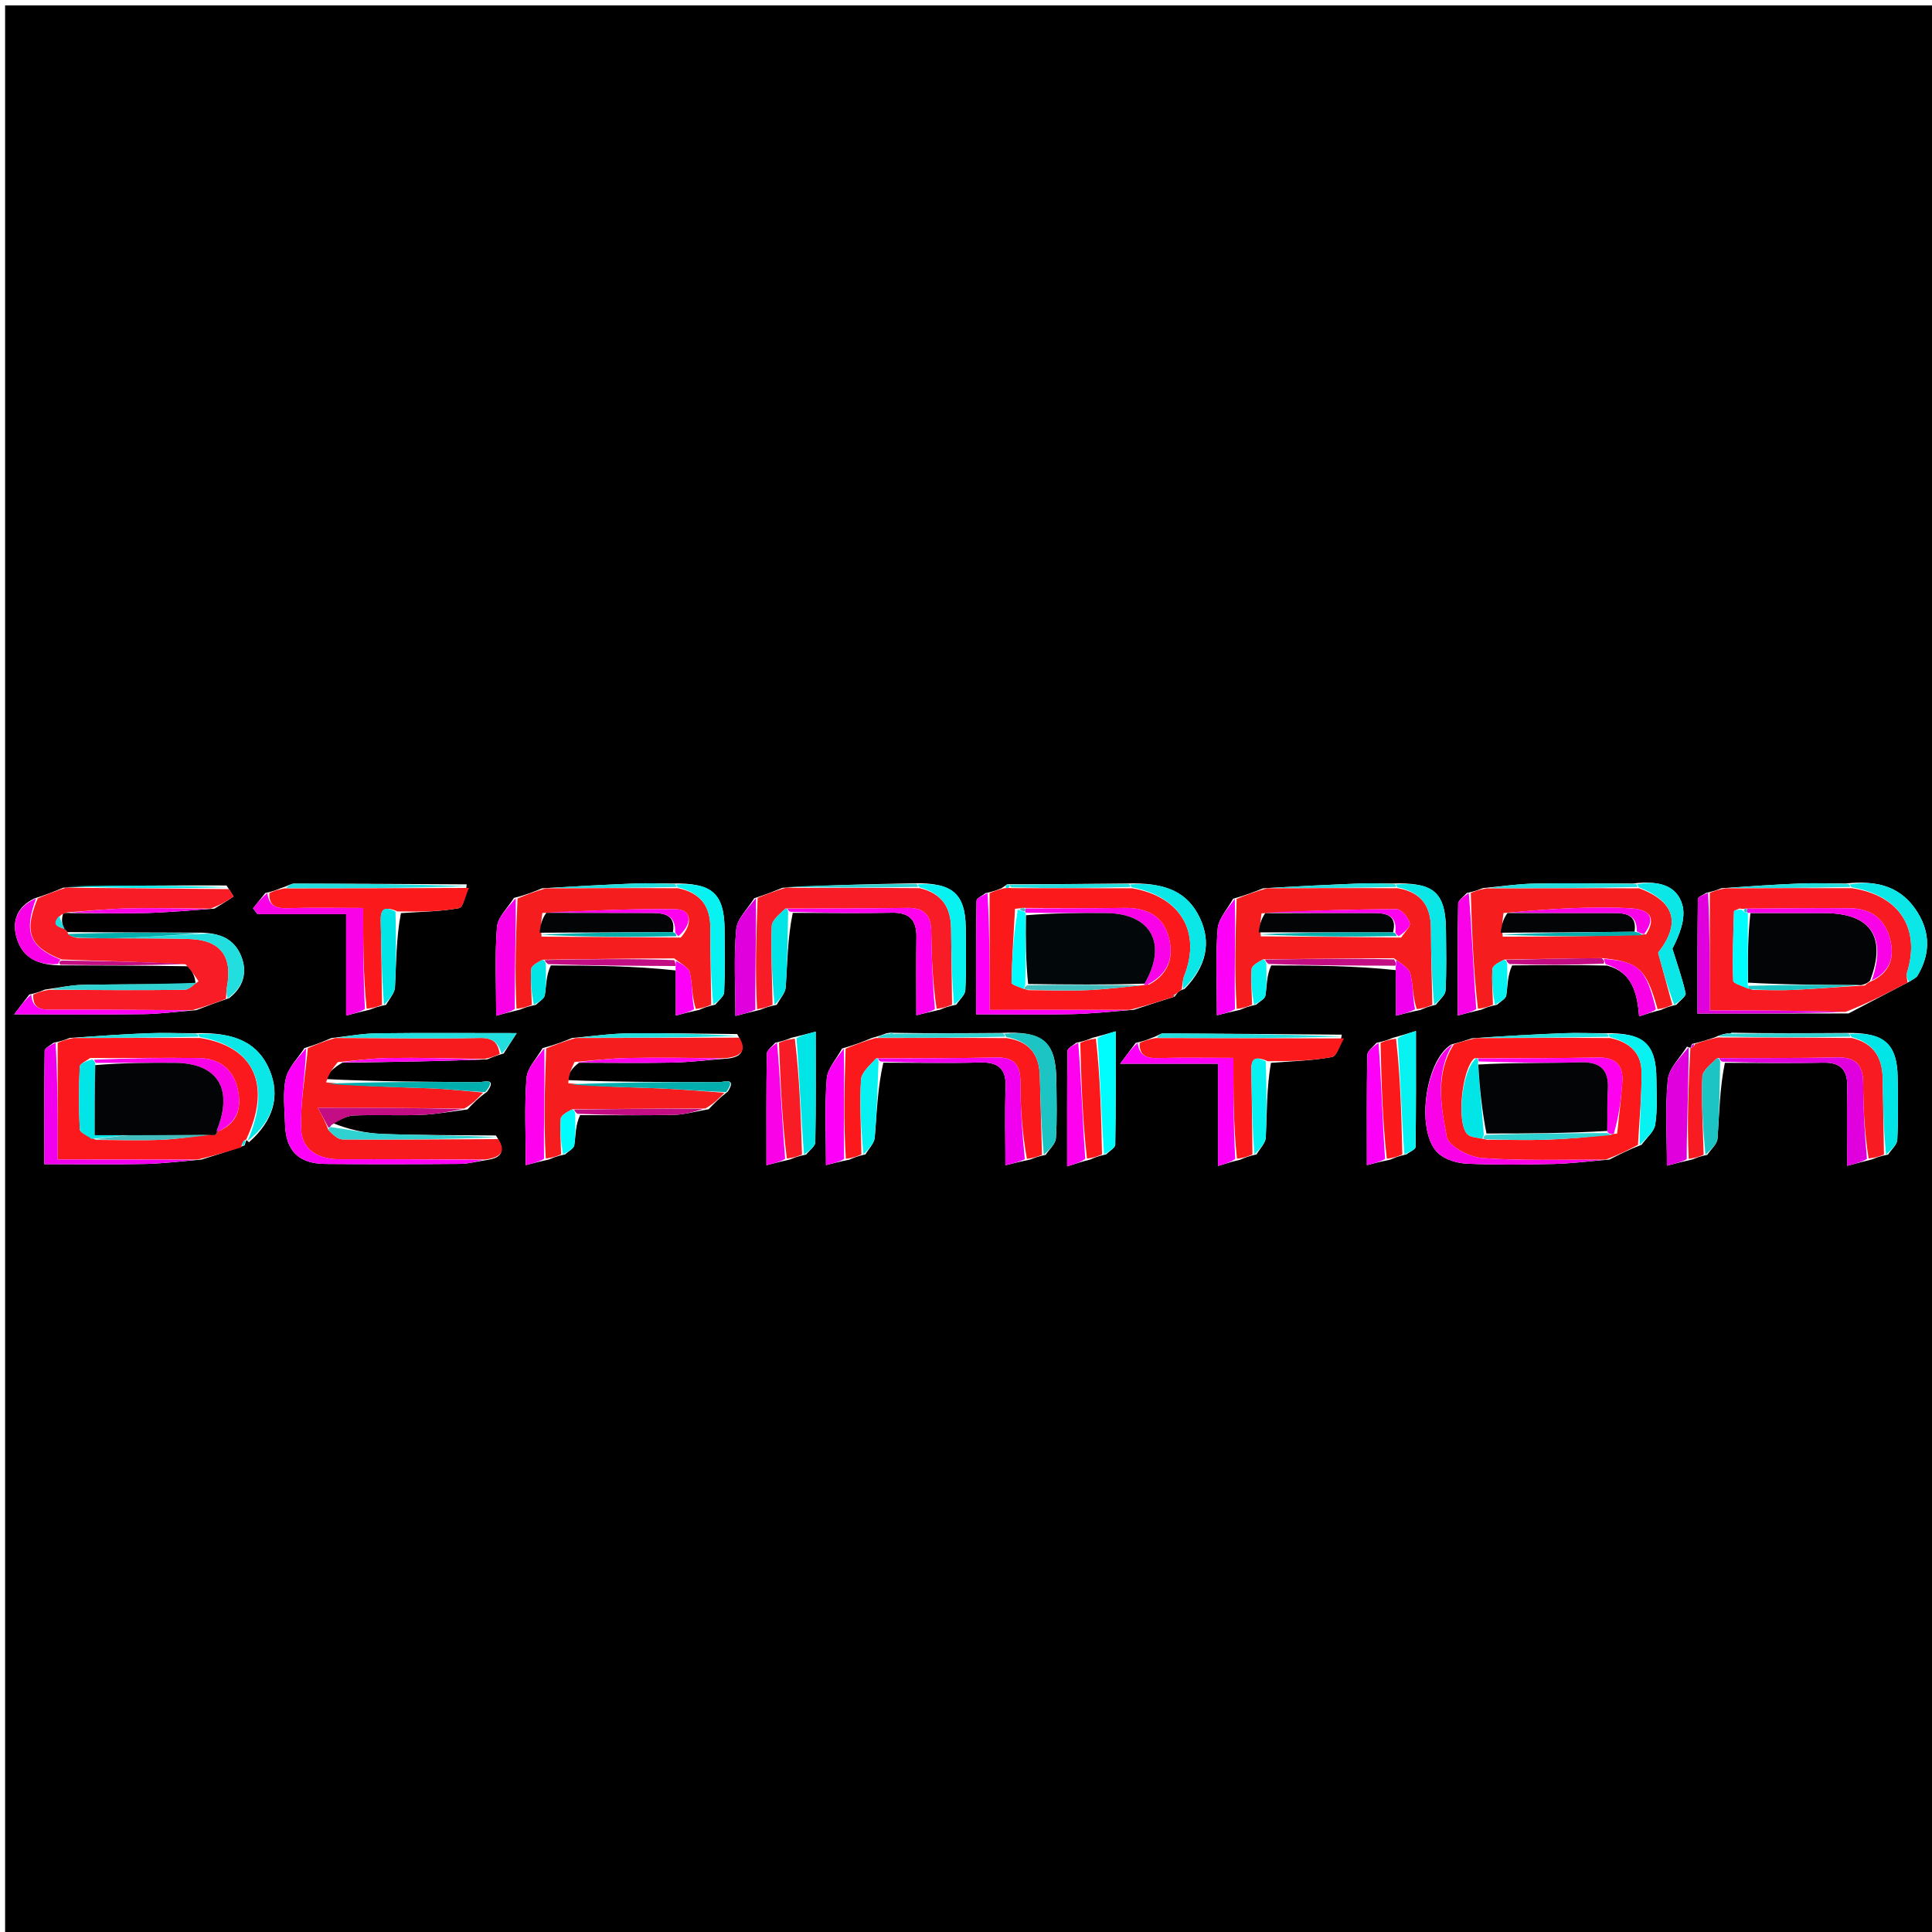<svg version="1.1" id="Layer_1" xmlns="http://www.w3.org/2000/svg" xmlns:xlink="http://www.w3.org/1999/xlink" x="0px" y="0px"
	 width="100%" viewBox="0 0 400 400" enable-background="new 0 0 400 400" xml:space="preserve">
<path fill="#000000" opacity="1" stroke="none" 
	d="
M369,401 
	C246.038,401 123.577,401 1.057,401 
	C1.057,267.747 1.057,134.493 1.057,1.12 
	C134.212,1.12 267.423,1.12 400.818,1.12 
	C400.818,134.333 400.818,267.667 400.818,401 
	C390.493,401 379.997,401 369,401 
M208.554,183.073 
	C208.267,183.212 208.101,183.44 207.354,183.893 
	C206.532,184.233 205.71,184.574 204.025,184.92 
	C203.381,185.444 202.185,185.96 202.177,186.495 
	C202.055,194.215 202.094,201.937 202.094,210.009 
	C209.03,210.009 215.454,210.108 221.873,209.972 
	C225.898,209.887 229.915,209.447 234.786,209.064 
	C237.565,208.148 240.344,207.233 243.196,206.34 
	C243.196,206.34 243.343,206.092 243.937,205.378 
	C244.183,205.189 244.428,205.001 245.272,204.736 
	C249.777,200.084 250.834,195.143 248.415,190.046 
	C245.917,184.783 241.44,182.618 233.105,182.923 
	C225.064,183.003 217.023,183.084 208.554,183.073 
M183.505,213.944 
	C182.756,214.219 182.007,214.495 180.512,214.907 
	C178.7,215.643 176.887,216.378 174.333,217.087 
	C173.226,219.172 171.334,221.195 171.164,223.353 
	C170.715,229.058 171.012,234.822 171.012,241.224 
	C172.634,240.811 173.894,240.49 175.87,240.093 
	C176.695,239.733 177.519,239.373 179.199,238.997 
	C179.862,237.839 181.001,236.723 181.105,235.517 
	C181.55,230.344 181.69,225.144 182.884,220.021 
	C189.546,220.024 196.211,220.161 202.867,219.978 
	C206.697,219.873 208.359,221.247 208.205,225.193 
	C208.004,230.325 208.156,235.471 208.156,241.262 
	C209.876,240.832 211.199,240.5 213.389,240.045 
	C214.172,239.726 214.956,239.407 216.49,239.102 
	C217.231,237.965 218.531,236.865 218.611,235.684 
	C218.879,231.709 218.746,227.704 218.707,223.712 
	C218.627,215.728 216.011,213.375 207.072,213.864 
	C199.695,213.918 192.319,213.971 184.777,213.831 
	C184.495,213.745 184.276,213.816 183.505,213.944 
M358.393,213.812 
	C358.393,213.812 358.592,213.709 358.592,213.709 
	C358.592,213.709 358.594,214.02 357.541,213.967 
	C356.851,214.097 356.16,214.226 355.024,214.779 
	C353.657,215.234 352.289,215.689 350.336,216.133 
	C350.192,216.414 350.047,216.696 349.982,216.98 
	C349.982,216.98 349.979,216.901 349.248,216.701 
	C347.87,218.968 345.55,221.137 345.304,223.521 
	C344.72,229.192 345.116,234.964 345.116,241.35 
	C346.945,240.869 348.25,240.525 350.409,240.046 
	C351.18,239.725 351.951,239.403 353.47,239.099 
	C354.21,237.98 355.506,236.903 355.594,235.736 
	C355.986,230.515 356.034,225.268 357.117,220.052 
	C363.882,220.056 370.649,220.175 377.41,220.016 
	C381.04,219.931 382.516,221.439 382.45,224.987 
	C382.352,230.218 382.425,235.452 382.425,241.38 
	C384.316,240.875 385.606,240.53 387.586,240.037 
	C388.408,239.702 389.231,239.368 390.916,239.04 
	C391.578,238.021 392.757,237.027 392.81,235.977 
	C393.027,231.678 392.948,227.361 392.89,223.052 
	C392.799,216.145 390.055,213.67 382.101,213.869 
	C374.236,213.918 366.371,213.967 358.393,213.812 
M13.29,192.554 
	C12.945,191.537 12.601,190.52 13.084,189.105 
	C13.381,189.033 13.678,188.961 14.905,189.047 
	C19.99,189.055 25.079,189.173 30.162,189.037 
	C34.666,188.917 39.163,188.515 44.386,188.124 
	C45.719,187.314 47.06,186.516 48.339,185.629 
	C48.375,185.603 47.746,184.62 46.893,183.324 
	C35.751,183.301 24.609,183.278 13.104,183.788 
	C11.341,184.519 9.578,185.25 7.114,186.019 
	C3.655,187.677 2.428,190.556 3.411,194.063 
	C4.593,198.285 7.8,199.901 12.941,199.868 
	C21.43,199.889 29.92,199.909 39.067,200.057 
	C39.746,201.096 40.425,202.135 40.488,203.763 
	C32.68,203.795 24.87,203.759 17.063,203.9 
	C14.7,203.943 12.346,204.473 9.293,204.885 
	C8.489,205.227 7.685,205.568 6.058,205.908 
	C5.245,206.975 4.432,208.042 2.933,210.009 
	C12.981,210.009 21.371,210.086 29.757,209.971 
	C33.14,209.924 36.518,209.457 40.65,209.139 
	C42.698,208.354 44.747,207.568 47.472,206.641 
	C50.428,204.333 51.276,201.266 49.916,197.92 
	C48.552,194.564 45.716,193.083 41.135,193.094 
	C32.064,193.068 22.993,193.041 13.967,192.981 
	C13.967,192.981 13.988,193.033 13.29,192.554 
M313.076,199.872 
	C319.373,199.819 325.671,199.765 332.691,199.907 
	C337.902,201.241 338.945,205.465 339.371,210.435 
	C340.908,209.922 342.053,209.54 343.889,209.097 
	C344.673,208.741 345.458,208.385 347.071,208.028 
	C347.749,207.225 349.125,206.268 348.987,205.647 
	C348.293,202.524 347.203,199.489 346.251,196.423 
	C347.702,193.577 349.1,190.162 348.314,187.359 
	C347.139,183.164 343.157,182.281 338.077,182.921 
	C331.307,182.913 324.534,182.809 317.766,182.935 
	C314.399,182.998 311.039,183.483 306.979,183.88 
	C306.155,184.214 305.331,184.548 303.676,184.888 
	C303.056,185.624 301.911,186.35 301.897,187.097 
	C301.764,194.574 301.816,202.055 301.816,210.256 
	C303.508,209.814 304.762,209.486 306.71,209.035 
	C307.508,208.692 308.305,208.35 309.95,208.017 
	C310.613,207.382 311.737,206.82 311.852,206.099 
	C312.176,204.054 312.086,201.944 313.076,199.872 
M289.038,200.858 
	C289.038,203.783 289.038,206.708 289.038,210.29 
	C290.775,209.839 292.059,209.506 294.057,209.111 
	C294.888,208.749 295.719,208.387 297.296,208.018 
	C297.99,207.036 299.227,206.084 299.283,205.067 
	C299.511,200.916 299.406,196.746 299.372,192.583 
	C299.308,184.821 296.857,182.59 288.088,182.923 
	C285.958,182.914 283.824,182.826 281.698,182.91 
	C275.217,183.166 268.74,183.488 261.512,183.92 
	C259.685,184.646 257.859,185.372 255.298,186.077 
	C254.182,188.15 252.273,190.16 252.103,192.308 
	C251.652,198.016 251.95,203.784 251.95,210.21 
	C253.563,209.806 254.812,209.493 256.774,209.068 
	C257.594,208.715 258.414,208.361 260.081,208.006 
	C260.747,207.38 261.88,206.828 261.992,206.115 
	C262.313,204.065 262.221,201.951 263.192,199.878 
	C271.759,199.899 280.326,199.921 289.038,200.858 
M139.929,200.919 
	C139.929,203.813 139.929,206.707 139.929,210.257 
	C141.595,209.824 142.833,209.502 144.785,209.073 
	C145.606,208.717 146.427,208.362 148.104,208.001 
	C148.742,207.15 149.893,206.322 149.932,205.445 
	C150.123,201.128 150.037,196.798 150.016,192.473 
	C149.979,185.074 147.435,182.701 139.091,182.924 
	C136.6,182.915 134.105,182.814 131.619,182.913 
	C125.385,183.159 119.154,183.496 112.226,183.918 
	C110.532,184.619 108.837,185.321 106.405,185.901 
	C105.18,187.901 103.071,189.828 102.899,191.915 
	C102.416,197.78 102.73,203.711 102.73,210.297 
	C104.383,209.85 105.665,209.504 107.646,209.035 
	C108.469,208.703 109.292,208.37 110.95,208.04 
	C111.594,207.384 112.678,206.798 112.797,206.058 
	C113.123,204.036 113.042,201.949 114.044,199.878 
	C122.636,199.92 131.228,199.962 139.929,200.919 
M120.097,230.873 
	C126.562,230.874 133.028,230.966 139.49,230.827 
	C141.675,230.78 143.847,230.149 146.716,229.653 
	C147.803,228.517 148.89,227.381 150.707,225.982 
	C152.615,222.953 149.71,224.064 148.85,224.059 
	C138.465,224.003 128.079,224.067 117.171,223.612 
	C117.765,222.365 118.359,221.118 119.888,220.03 
	C126.31,220.032 132.734,220.13 139.153,220 
	C142.832,219.925 146.503,219.48 150.91,219.136 
	C153.691,218.74 154.573,217.384 152.615,214.094 
	C145.184,214.027 137.752,213.856 130.323,213.939 
	C126.596,213.981 122.874,214.489 118.419,214.916 
	C116.64,215.634 114.862,216.351 112.331,217.003 
	C111.172,219.06 109.188,221.049 109.014,223.186 
	C108.548,228.932 108.855,234.741 108.855,241.229 
	C110.484,240.811 111.743,240.487 113.716,240.036 
	C114.534,239.69 115.353,239.343 117.017,238.999 
	C117.674,238.372 118.791,237.815 118.9,237.104 
	C119.213,235.057 119.118,232.948 120.097,230.873 
M68.863,232.498 
	C70.291,231.959 71.702,231.016 73.151,230.953 
	C77.792,230.753 82.453,231.005 87.097,230.832 
	C90.118,230.719 93.122,230.169 96.794,229.691 
	C97.875,228.528 98.957,227.365 100.833,226.044 
	C103.062,223 99.986,224.067 99.112,224.059 
	C88.558,223.955 78.004,223.967 67.115,223.39 
	C68.058,222.224 69.001,221.059 70.883,220.02 
	C80.714,219.878 90.546,219.735 100.896,219.329 
	C101.752,218.959 102.609,218.59 104.275,218.114 
	C105.021,216.951 105.766,215.789 106.981,213.895 
	C96.382,213.895 87.252,213.825 78.124,213.936 
	C75.202,213.971 72.287,214.487 68.593,214.926 
	C66.974,215.619 65.354,216.311 63.026,216.998 
	C61.689,219.084 59.686,221.021 59.179,223.291 
	C58.508,226.302 58.934,229.574 59.018,232.731 
	C59.164,238.261 61.812,240.935 67.376,240.984 
	C76.686,241.065 85.998,241.05 95.308,240.971 
	C97.034,240.956 98.757,240.452 101.264,240.083 
	C103.967,239.592 104.699,238.224 102.678,235.091 
	C94.861,235.004 87.039,235.057 79.23,234.767 
	C75.646,234.634 72.087,233.828 68.863,232.498 
M332.085,213.923 
	C329.293,213.914 326.498,213.807 323.71,213.915 
	C317.712,214.148 311.719,214.493 304.749,214.972 
	C303.499,215.387 302.25,215.803 300.471,216.243 
	C294.921,219.677 293.042,234.647 297.874,238.866 
	C299.338,240.145 301.729,240.842 303.735,240.931 
	C309.721,241.196 315.728,241.13 321.723,240.99 
	C325.302,240.906 328.872,240.439 333.234,240.071 
	C335.197,239.061 337.161,238.05 339.873,237.012 
	C340.859,235.621 342.464,234.328 342.699,232.821 
	C343.175,229.757 342.959,226.578 342.943,223.447 
	C342.907,216.166 340.293,213.727 332.085,213.923 
M382.094,182.924 
	C378.975,182.914 375.852,182.797 372.738,182.919 
	C367.578,183.122 362.424,183.48 356.388,183.899 
	C355.592,184.219 354.795,184.54 353.273,184.853 
	C352.666,185.271 351.534,185.681 351.528,186.107 
	C351.422,194.014 351.451,201.924 351.451,209.851 
	C362.063,209.851 372.02,209.851 382.717,209.824 
	C386.792,207.687 390.866,205.55 395.514,203.129 
	C396.019,202.757 396.702,202.492 397,201.996 
	C399.596,197.679 399.693,193.247 397.049,188.962 
	C393.816,183.722 388.909,182.157 382.094,182.924 
M189.106,182.875 
	C180.243,183.061 171.38,183.246 162.022,183.805 
	C160.301,184.502 158.581,185.2 156.151,185.977 
	C154.851,188.107 152.64,190.151 152.431,192.383 
	C151.897,198.103 152.253,203.907 152.253,210.345 
	C154.112,209.867 155.431,209.528 157.446,209.051 
	C158.281,208.711 159.116,208.371 160.806,208.039 
	C161.457,206.822 162.589,205.639 162.676,204.383 
	C163.032,199.258 163.068,194.11 164.131,188.999 
	C170.963,189.004 177.798,189.12 184.626,188.972 
	C188.295,188.892 189.787,190.475 189.735,194.025 
	C189.66,199.172 189.716,204.322 189.716,210.206 
	C191.411,209.79 192.671,209.481 194.639,209.036 
	C195.462,208.691 196.286,208.347 197.973,208.016 
	C198.633,207.007 199.81,206.024 199.862,204.984 
	C200.077,200.676 199.989,196.35 199.944,192.031 
	C199.872,185.107 197.147,182.671 189.106,182.875 
M51.013,236.003 
	C51.013,236.003 50.93,236.001 51.549,236.492 
	C56.632,232.009 58.075,226.909 55.79,221.496 
	C53.471,216.001 48.681,213.598 40.108,213.923 
	C36.967,213.914 33.822,213.796 30.686,213.919 
	C25.497,214.124 20.314,214.483 14.429,214.896 
	C13.6,215.228 12.771,215.56 11.082,215.896 
	C10.444,216.439 9.257,216.973 9.249,217.526 
	C9.127,225.236 9.166,232.948 9.166,241.031 
	C16.443,241.031 23.188,241.126 29.929,240.993 
	C33.611,240.92 37.285,240.459 41.734,240.075 
	C44.471,239.23 47.208,238.385 50.632,237.149 
	C50.761,236.739 50.89,236.33 51.013,236.003 
M225.774,240.055 
	C226.57,239.703 227.365,239.352 229.024,238.999 
	C229.677,238.327 230.887,237.664 230.899,236.98 
	C231.034,229.383 230.984,221.783 230.984,213.533 
	C229.186,214.056 228.01,214.397 226.136,214.885 
	C225.311,215.223 224.486,215.561 222.814,215.902 
	C222.189,216.451 221.029,216.993 221.021,217.552 
	C220.901,225.31 220.94,233.07 220.94,241.494 
	C222.78,240.897 223.925,240.525 225.774,240.055 
M166.906,239.04 
	C167.565,238.192 168.777,237.355 168.794,236.493 
	C168.946,229.119 168.881,221.74 168.881,213.594 
	C167.066,214.069 165.791,214.403 163.815,214.874 
	C162.97,215.211 162.125,215.548 160.478,215.895 
	C159.88,216.654 158.776,217.404 158.763,218.173 
	C158.632,225.62 158.684,233.07 158.684,241.25 
	C160.415,240.809 161.675,240.488 163.621,240.035 
	C164.429,239.701 165.237,239.367 166.906,239.04 
M284.965,215.917 
	C284.31,216.748 283.105,217.567 283.087,218.411 
	C282.938,225.791 283.001,233.176 283.001,241.226 
	C284.633,240.81 285.892,240.489 287.866,240.084 
	C288.69,239.727 289.514,239.369 291.195,238.997 
	C291.85,238.486 293.067,237.984 293.075,237.463 
	C293.197,229.693 293.159,221.921 293.159,213.459 
	C291.311,214.028 290.155,214.383 288.293,214.898 
	C287.473,215.236 286.653,215.574 284.965,215.917 
M260.166,238.998 
	C260.829,237.833 262.006,236.692 262.065,235.497 
	C262.315,230.373 262.236,225.233 263.132,220.057 
	C267.352,219.713 271.617,219.616 275.76,218.853 
	C276.8,218.662 277.448,216.336 277.806,214.214 
	C265.467,214.116 253.128,214.007 240.789,213.957 
	C240.235,213.955 239.679,214.492 238.423,214.896 
	C237.6,215.235 236.776,215.574 235.138,215.918 
	C234.334,216.995 233.53,218.072 231.916,220.235 
	C239.765,220.235 245.802,220.235 252.173,220.235 
	C252.173,227.423 252.173,234.124 252.173,241.408 
	C253.82,240.892 254.97,240.532 256.836,240.085 
	C257.66,239.727 258.484,239.369 260.166,238.998 
M83.007,189.051 
	C87.023,188.772 91.087,188.75 95.022,188.024 
	C95.939,187.855 96.415,185.297 96.623,183.099 
	C84.726,183.033 72.829,182.952 60.932,182.94 
	C60.22,182.939 59.507,183.487 58.116,183.883 
	C57.337,184.216 56.558,184.55 54.932,184.887 
	C54.084,185.946 53.237,187.005 52.389,188.064 
	C52.698,188.466 53.006,188.868 53.314,189.27 
	C59.326,189.27 65.339,189.27 71.662,189.27 
	C71.662,196.389 71.662,202.969 71.662,210.268 
	C73.38,209.817 74.65,209.483 76.619,209.027 
	C77.442,208.699 78.266,208.371 79.941,208.04 
	C80.58,206.835 81.705,205.657 81.773,204.421 
	C82.055,199.318 82.017,194.197 83.007,189.051 
z"/>
<path fill="#F71C25" opacity="1" stroke="none" 
	d="
M41.104,203.174 
	C40.425,202.135 39.746,201.096 38.418,199.651 
	C29.546,199.11 21.324,198.975 12.803,198.66 
	C6.049,196.032 4.904,192.979 7.815,185.982 
	C9.578,185.25 11.341,184.519 13.648,183.792 
	C25.271,183.892 36.35,183.988 47.428,184.083 
	C47.746,184.62 48.375,185.603 48.339,185.629 
	C47.06,186.516 45.719,187.314 43.582,188.125 
	C37.35,188.095 31.918,187.948 26.492,188.072 
	C22.316,188.168 18.147,188.604 13.975,188.889 
	C13.678,188.961 13.381,189.033 12.643,189.422 
	C9.875,192.42 13.777,191.727 13.988,193.033 
	C13.988,193.033 13.967,192.981 14.067,193.355 
	C14.639,193.839 15.112,193.948 15.92,194.18 
	C23.833,194.318 31.414,194.195 38.986,194.39 
	C45.64,194.562 48.208,197.955 46.984,204.361 
	C46.833,205.151 46.854,205.975 46.795,206.783 
	C44.747,207.568 42.698,208.354 39.812,209.145 
	C29.685,209.105 20.396,209.014 11.106,209.047 
	C8.773,209.055 6.722,209.079 6.881,205.91 
	C7.685,205.568 8.489,205.227 10.103,204.927 
	C20.008,204.98 29.105,205.047 38.199,204.922 
	C39.176,204.909 40.136,203.783 41.104,203.174 
z"/>
<path fill="#F71B1D" opacity="1" stroke="none" 
	d="
M103.15,235.842 
	C104.699,238.224 103.967,239.592 100.443,240.071 
	C89.834,240.038 80.046,239.985 70.258,240.011 
	C66.038,240.022 62.561,238.121 62.374,234.052 
	C62.115,228.402 63.216,222.69 63.735,217.004 
	C65.354,216.311 66.974,215.619 69.421,214.911 
	C79.965,214.927 89.684,215.091 99.397,214.901 
	C102.111,214.848 103.102,215.895 103.465,218.22 
	C102.609,218.59 101.752,218.959 100.25,219.248 
	C93.211,219.115 86.817,218.954 80.427,219.052 
	C76.929,219.106 73.438,219.598 69.944,219.893 
	C69.001,221.059 68.058,222.224 67.521,224.089 
	C75.039,224.961 82.153,225.066 89.261,225.334 
	C92.859,225.47 96.446,225.904 100.039,226.202 
	C98.957,227.365 97.875,228.528 96.11,229.528 
	C85.806,229.366 76.187,229.366 65.808,229.366 
	C66.722,231.072 67.374,232.288 68,233.971 
	C68.977,234.951 69.976,235.907 70.981,235.912 
	C81.704,235.975 92.427,235.888 103.15,235.842 
z"/>
<path fill="#F61D1E" opacity="1" stroke="none" 
	d="
M309.103,208.007 
	C308.305,208.35 307.508,208.692 305.99,208.852 
	C305.016,200.739 304.762,192.81 304.508,184.881 
	C305.331,184.548 306.155,184.214 307.815,183.921 
	C318.774,183.918 328.898,183.874 339.382,183.915 
	C346.968,186.743 347.947,191.281 343.302,197.251 
	C344.38,201.203 345.311,204.616 346.242,208.029 
	C345.458,208.385 344.673,208.741 343.189,208.948 
	C340.824,200.573 339.319,199.092 331.602,198.379 
	C324.722,198.401 318.288,198.571 311.414,198.68 
	C310.285,199.275 309.058,199.889 309.005,200.592 
	C308.818,203.047 309.038,205.533 309.103,208.007 
M340.815,193.447 
	C343.229,189.595 340.967,188.268 337.622,188.06 
	C333.642,187.813 329.63,187.882 325.639,188.024 
	C321.089,188.186 316.548,188.579 311.287,189.035 
	C311.091,190.393 310.896,191.751 311.133,193.924 
	C320.855,193.903 330.578,193.883 340.815,193.447 
z"/>
<path fill="#F61D1E" opacity="1" stroke="none" 
	d="
M110.114,208.037 
	C109.292,208.37 108.469,208.703 106.933,208.842 
	C106.527,201.106 106.835,193.564 107.143,186.023 
	C108.837,185.321 110.532,184.619 113.049,183.913 
	C122.589,183.877 131.305,183.846 140.387,183.897 
	C145.174,184.9 147.071,187.726 147.069,192.128 
	C147.066,197.421 147.182,202.713 147.247,208.006 
	C146.427,208.362 145.606,208.717 144.06,208.891 
	C143.205,206.255 143.361,203.736 142.82,201.376 
	C142.571,200.29 140.958,199.517 139.595,198.431 
	C130.417,198.428 121.607,198.597 112.36,198.699 
	C111.247,199.294 110.04,199.918 109.99,200.623 
	C109.815,203.079 110.041,205.564 110.114,208.037 
M140.94,194.115 
	C143.497,191.215 143.148,188.307 139.958,188.252 
	C130.972,188.096 121.975,188.563 112.291,189.019 
	C112.094,190.383 111.897,191.746 112.133,193.924 
	C121.49,193.987 130.846,194.05 140.94,194.115 
z"/>
<path fill="#F61D1E" opacity="1" stroke="none" 
	d="
M256.033,186.098 
	C257.859,185.372 259.685,184.646 262.335,183.908 
	C271.779,183.87 280.401,183.843 289.391,183.897 
	C294.479,184.772 296.251,187.793 296.263,192.32 
	C296.276,197.556 296.447,202.79 296.55,208.025 
	C295.719,208.387 294.888,208.749 293.326,208.919 
	C292.433,206.33 292.576,203.854 291.983,201.567 
	C291.676,200.381 290.068,199.532 288.596,198.393 
	C279.409,198.396 270.674,198.537 261.498,198.628 
	C260.388,199.26 259.201,199.902 259.145,200.631 
	C258.957,203.073 259.173,205.546 259.234,208.008 
	C258.414,208.361 257.594,208.715 256.045,208.879 
	C255.554,201.159 255.793,193.629 256.033,186.098 
M290.081,194.121 
	C290.733,193.105 292.082,191.905 291.873,191.117 
	C291.566,189.962 290.146,188.248 289.2,188.248 
	C280.053,188.244 270.906,188.548 261.202,189.099 
	C260.997,190.411 260.793,191.723 261.038,193.862 
	C270.451,193.922 279.865,193.982 290.081,194.121 
z"/>
<path fill="#F81B22" opacity="1" stroke="none" 
	d="
M394.94,203.412 
	C390.866,205.55 386.792,207.687 382.079,209.511 
	C372.528,209.197 363.615,209.197 353.999,209.197 
	C353.999,200.445 353.999,192.653 353.999,184.861 
	C354.795,184.54 355.592,184.219 357.274,183.91 
	C366.447,183.884 374.734,183.847 383.405,183.887 
	C393.352,185.39 397.694,192.324 394.802,201.471 
	C394.62,202.046 394.884,202.762 394.94,203.412 
M362.903,204.95 
	C365.676,204.959 368.455,205.084 371.221,204.951 
	C376.009,204.72 380.788,204.329 386.089,204.037 
	C386.451,203.702 386.812,203.367 387.877,202.951 
	C391.612,201.001 392.262,197.789 391.23,194.118 
	C390.103,190.108 387.172,188.096 383.103,188.049 
	C375.966,187.967 368.826,188.084 361.35,188.122 
	C361.35,188.122 361.046,188.272 360.162,188.083 
	C359.759,188.294 359.011,188.495 359.004,188.72 
	C358.853,193.499 358.668,198.285 358.847,203.057 
	C358.87,203.656 360.893,204.18 362.903,204.95 
z"/>
<path fill="#FB191E" opacity="1" stroke="none" 
	d="
M11.943,215.891 
	C12.771,215.56 13.6,215.228 15.234,214.915 
	C24.367,214.895 32.694,214.857 41.403,214.898 
	C52.77,216.727 56.27,224.774 50.93,236.001 
	C50.93,236.001 51.013,236.003 50.639,236.042 
	C50.158,236.567 50.051,237.053 49.944,237.539 
	C47.208,238.385 44.471,239.23 40.885,240.071 
	C30.848,240.066 21.661,240.066 11.943,240.066 
	C11.943,231.41 11.943,223.651 11.943,215.891 
M44.228,234.606 
	C44.416,234.387 44.653,234.303 45.615,234.057 
	C49.445,232.217 50.041,228.948 49.169,225.306 
	C48.2,221.264 45.291,219.135 41.247,219.066 
	C33.972,218.942 26.691,219.109 18.657,219.051 
	C17.906,219.647 16.532,220.215 16.505,220.843 
	C16.313,225.158 16.288,229.492 16.517,233.803 
	C16.554,234.511 18.104,235.138 19.879,236.005 
	C24.29,236.015 28.707,236.167 33.111,235.99 
	C36.76,235.843 40.393,235.308 44.228,234.606 
z"/>
<path fill="#FB191B" opacity="1" stroke="none" 
	d="
M301.001,216.219 
	C302.25,215.803 303.499,215.387 305.648,214.938 
	C315.372,214.878 324.196,214.853 333.381,214.914 
	C337.435,215.774 339.805,218.074 339.856,221.784 
	C339.926,226.864 339.396,231.954 339.124,237.039 
	C337.161,238.05 335.197,239.061 332.413,240.09 
	C323.333,240.057 315.048,240.359 306.831,239.752 
	C304.197,239.557 299.905,237.313 299.538,235.399 
	C298.324,229.068 297.099,222.325 301.001,216.219 
M307.884,235.964 
	C311.982,235.972 316.085,236.1 320.179,235.958 
	C324.837,235.795 329.487,235.391 334.818,234.689 
	C335.18,231.141 335.625,227.599 335.88,224.043 
	C336.13,220.55 334.485,218.886 330.864,218.95 
	C322.595,219.098 314.323,219.089 305.237,219.11 
	C302.626,221.416 301.512,232.664 303.841,234.857 
	C304.543,235.519 305.9,235.486 307.884,235.964 
z"/>
<path fill="#FB191B" opacity="1" stroke="none" 
	d="
M243.123,206.317 
	C240.344,207.233 237.565,208.148 233.897,209.075 
	C223.796,209.085 214.584,209.085 204.888,209.085 
	C204.888,200.463 204.888,192.688 204.888,184.914 
	C205.71,184.574 206.532,184.233 207.937,183.887 
	C208.521,183.881 208.987,183.775 209.447,183.873 
	C217.945,183.923 225.983,183.874 234.398,183.905 
	C244.493,185.643 248.747,193.057 245.183,202.044 
	C244.844,202.899 244.836,203.886 244.674,204.812 
	C244.428,205.001 244.183,205.189 243.593,205.669 
	C243.249,205.96 242.985,206.04 242.985,206.04 
	C242.985,206.04 243.123,206.317 243.123,206.317 
M210.145,188.156 
	C209.867,193.26 209.526,198.362 209.428,203.469 
	C209.42,203.889 211.063,204.341 212.861,205.005 
	C216.976,205.016 221.099,205.176 225.206,204.994 
	C229.235,204.816 233.249,204.289 237.945,203.821 
	C242.181,201.532 243.136,197.761 241.839,193.592 
	C240.538,189.409 237.079,187.921 232.82,187.976 
	C225.993,188.064 219.164,188.051 211.649,187.966 
	C211.423,188.017 211.197,188.068 210.145,188.156 
z"/>
<path fill="#F61D1E" opacity="1" stroke="none" 
	d="
M116.171,238.997 
	C115.353,239.343 114.534,239.69 112.994,239.848 
	C112.543,232.129 112.814,224.599 113.084,217.069 
	C114.862,216.351 116.64,215.634 119.241,214.908 
	C131.071,214.876 142.08,214.853 153.088,214.83 
	C154.573,217.384 153.691,218.74 150.069,219.092 
	C142.811,219.036 136.393,218.923 129.979,219.049 
	C126.3,219.122 122.629,219.584 118.954,219.871 
	C118.359,221.118 117.765,222.365 117.647,224.264 
	C124.192,225.045 130.262,225.09 136.326,225.327 
	C140.881,225.506 145.427,225.931 149.977,226.246 
	C148.89,227.381 147.803,228.517 146.02,229.503 
	C136.519,229.482 127.713,229.611 118.467,229.68 
	C117.353,230.281 116.156,230.902 116.1,231.613 
	C115.908,234.057 116.116,236.533 116.171,238.997 
z"/>
<path fill="#F71C25" opacity="1" stroke="none" 
	d="
M197.11,208.002 
	C196.286,208.347 195.462,208.691 193.919,208.851 
	C193.061,203.375 192.884,198.086 192.799,192.795 
	C192.746,189.542 191.338,187.926 187.941,187.976 
	C179.647,188.097 171.35,188.092 162.64,188.102 
	C161.372,189.296 159.827,190.502 159.784,191.758 
	C159.599,197.174 159.855,202.606 159.951,208.031 
	C159.116,208.371 158.281,208.711 156.743,208.95 
	C156.314,201.198 156.587,193.547 156.86,185.897 
	C158.581,185.2 160.301,184.502 162.671,183.811 
	C172.226,183.812 181.133,183.806 190.402,183.882 
	C195.138,184.995 196.866,187.988 196.914,192.239 
	C196.974,197.493 197.044,202.748 197.11,208.002 
z"/>
<path fill="#F81B22" opacity="1" stroke="none" 
	d="
M350.921,216.143 
	C352.289,215.689 353.657,215.234 355.634,214.798 
	C365.179,214.818 374.113,214.819 383.405,214.905 
	C388.146,216.063 389.723,219.162 389.794,223.346 
	C389.883,228.576 389.967,233.805 390.053,239.034 
	C389.231,239.368 388.408,239.702 386.879,239.85 
	C386.02,234.539 385.771,229.415 385.751,224.29 
	C385.737,220.573 384.268,218.839 380.372,218.926 
	C372.238,219.107 364.099,219.039 355.58,219.035 
	C354.235,220.32 352.497,221.615 352.447,222.971 
	C352.251,228.331 352.585,233.71 352.722,239.082 
	C351.951,239.403 351.18,239.725 349.638,239.935 
	C349.237,232.183 349.608,224.542 349.979,216.901 
	C349.979,216.901 349.982,216.98 350.173,216.925 
	C350.68,216.727 350.866,216.485 350.921,216.143 
z"/>
<path fill="#FB191B" opacity="1" stroke="none" 
	d="
M178.344,239.013 
	C177.519,239.373 176.695,239.733 175.126,239.904 
	C174.613,232.181 174.844,224.647 175.075,217.113 
	C176.887,216.378 178.7,215.643 181.332,214.905 
	C190.783,214.883 199.413,214.863 208.409,214.927 
	C213.339,215.64 215.178,218.519 215.288,222.857 
	C215.426,228.268 215.588,233.678 215.739,239.088 
	C214.956,239.407 214.172,239.726 212.612,239.932 
	C211.626,234.552 211.259,229.286 211.263,224.02 
	C211.266,220.432 209.929,218.864 206.255,218.943 
	C198.105,219.118 189.95,219.086 181.422,219.114 
	C180.072,220.583 178.346,222.035 178.259,223.579 
	C177.97,228.706 178.27,233.865 178.344,239.013 
z"/>
<path fill="#FB191B" opacity="1" stroke="none" 
	d="
M97.094,183.838 
	C96.415,185.297 95.939,187.855 95.022,188.024 
	C91.087,188.75 87.023,188.772 82.333,188.706 
	C79.325,187.412 78.774,188.503 78.827,190.654 
	C78.973,196.449 79.01,202.247 79.089,208.043 
	C78.266,208.371 77.442,208.699 75.906,208.835 
	C75.193,201.933 75.193,195.224 75.193,187.988 
	C69.287,187.988 64.372,187.886 59.464,188.032 
	C57.082,188.103 55.653,187.524 55.779,184.883 
	C56.558,184.55 57.337,184.216 58.932,183.927 
	C72.197,183.926 84.646,183.882 97.094,183.838 
z"/>
<path fill="#FB191B" opacity="1" stroke="none" 
	d="
M235.952,215.913 
	C236.776,215.574 237.6,215.235 239.23,214.916 
	C252.782,214.954 265.529,214.973 278.276,214.991 
	C277.448,216.336 276.8,218.662 275.76,218.853 
	C271.617,219.616 267.352,219.713 262.487,219.715 
	C259.427,218.368 259.034,219.648 259.077,221.691 
	C259.198,227.463 259.236,233.238 259.307,239.011 
	C258.484,239.369 257.66,239.727 256.098,239.894 
	C255.36,232.975 255.36,226.246 255.36,219.026 
	C249.563,219.026 244.633,218.934 239.709,219.066 
	C237.347,219.129 235.853,218.58 235.952,215.913 
z"/>
<path fill="#F902E7" opacity="1" stroke="none" 
	d="
M300.736,216.231 
	C297.099,222.325 298.324,229.068 299.538,235.399 
	C299.905,237.313 304.197,239.557 306.831,239.752 
	C315.048,240.359 323.333,240.057 332.019,240.126 
	C328.872,240.439 325.302,240.906 321.723,240.99 
	C315.728,241.13 309.721,241.196 303.735,240.931 
	C301.729,240.842 299.338,240.145 297.874,238.866 
	C293.042,234.647 294.921,219.677 300.736,216.231 
z"/>
<path fill="#E000DE" opacity="1" stroke="none" 
	d="
M355.963,219.073 
	C364.099,219.039 372.238,219.107 380.372,218.926 
	C384.268,218.839 385.737,220.573 385.751,224.29 
	C385.771,229.415 386.02,234.539 386.534,239.925 
	C385.606,240.53 384.316,240.875 382.425,241.38 
	C382.425,235.452 382.352,230.218 382.45,224.987 
	C382.516,221.439 381.04,219.931 377.41,220.016 
	C370.649,220.175 363.882,220.056 356.593,219.804 
	C356.069,219.556 355.963,219.073 355.963,219.073 
z"/>
<path fill="#1CC4C4" opacity="1" stroke="none" 
	d="
M216.115,239.095 
	C215.588,233.678 215.426,228.268 215.288,222.857 
	C215.178,218.519 213.339,215.64 208.394,214.72 
	C208.014,214.429 207.998,214.014 207.998,214.014 
	C216.011,213.375 218.627,215.728 218.707,223.712 
	C218.746,227.704 218.879,231.709 218.611,235.684 
	C218.531,236.865 217.231,237.965 216.115,239.095 
z"/>
<path fill="#FC00F8" opacity="1" stroke="none" 
	d="
M63.381,217.001 
	C63.216,222.69 62.115,228.402 62.374,234.052 
	C62.561,238.121 66.038,240.022 70.258,240.011 
	C80.046,239.985 89.834,240.038 100.052,240.117 
	C98.757,240.452 97.034,240.956 95.308,240.971 
	C85.998,241.05 76.686,241.065 67.376,240.984 
	C61.812,240.935 59.164,238.261 59.018,232.731 
	C58.934,229.574 58.508,226.302 59.179,223.291 
	C59.686,221.021 61.689,219.084 63.381,217.001 
z"/>
<path fill="#0BE7E7" opacity="1" stroke="none" 
	d="
M296.923,208.022 
	C296.447,202.79 296.276,197.556 296.263,192.32 
	C296.251,187.793 294.479,184.772 289.39,183.717 
	C289.02,183.456 289.014,183.095 289.014,183.095 
	C296.857,182.59 299.308,184.821 299.372,192.583 
	C299.406,196.746 299.511,200.916 299.283,205.067 
	C299.227,206.084 297.99,207.036 296.923,208.022 
z"/>
<path fill="#E000DE" opacity="1" stroke="none" 
	d="
M353.636,184.857 
	C353.999,192.653 353.999,200.445 353.999,209.197 
	C363.615,209.197 372.528,209.197 381.709,209.524 
	C372.02,209.851 362.063,209.851 351.451,209.851 
	C351.451,201.924 351.422,194.014 351.528,186.107 
	C351.534,185.681 352.666,185.271 353.636,184.857 
z"/>
<path fill="#FC00F8" opacity="1" stroke="none" 
	d="
M204.457,184.917 
	C204.888,192.688 204.888,200.463 204.888,209.085 
	C214.584,209.085 223.796,209.085 233.472,209.125 
	C229.915,209.447 225.898,209.887 221.873,209.972 
	C215.454,210.108 209.03,210.009 202.094,210.009 
	C202.094,201.937 202.055,194.215 202.177,186.495 
	C202.185,185.96 203.381,185.444 204.457,184.917 
z"/>
<path fill="#F000EE" opacity="1" stroke="none" 
	d="
M11.512,215.894 
	C11.943,223.651 11.943,231.41 11.943,240.066 
	C21.661,240.066 30.848,240.066 40.499,240.12 
	C37.285,240.459 33.611,240.92 29.929,240.993 
	C23.188,241.126 16.443,241.031 9.166,241.031 
	C9.166,232.948 9.127,225.236 9.249,217.526 
	C9.257,216.973 10.444,216.439 11.512,215.894 
z"/>
<path fill="#FB191B" opacity="1" stroke="none" 
	d="
M290.338,239.012 
	C289.514,239.369 288.69,239.727 287.123,239.899 
	C286.198,231.779 286.015,223.846 285.832,215.912 
	C286.653,215.574 287.473,215.236 289.035,215.054 
	C289.964,223.144 290.151,231.078 290.338,239.012 
z"/>
<path fill="#F71C25" opacity="1" stroke="none" 
	d="
M161.28,215.885 
	C162.125,215.548 162.97,215.211 164.56,215.045 
	C165.551,223.155 165.798,231.094 166.045,239.033 
	C165.237,239.367 164.429,239.701 162.901,239.858 
	C161.88,231.748 161.58,223.816 161.28,215.885 
z"/>
<path fill="#FB191B" opacity="1" stroke="none" 
	d="
M228.161,239 
	C227.365,239.352 226.57,239.703 225.044,239.867 
	C224.097,231.753 223.879,223.826 223.662,215.899 
	C224.486,215.561 225.311,215.223 226.891,215.028 
	C227.818,223.114 227.989,231.057 228.161,239 
z"/>
<path fill="#F000EE" opacity="1" stroke="none" 
	d="
M181.797,219.139 
	C189.95,219.086 198.105,219.118 206.255,218.943 
	C209.929,218.864 211.266,220.432 211.263,224.02 
	C211.259,229.286 211.626,234.552 212.179,239.994 
	C211.199,240.5 209.876,240.832 208.156,241.262 
	C208.156,235.471 208.004,230.325 208.205,225.193 
	C208.359,221.247 206.697,219.873 202.867,219.978 
	C196.211,220.161 189.546,220.024 182.366,219.785 
	C181.848,219.55 181.797,219.139 181.797,219.139 
z"/>
<path fill="#F902E7" opacity="1" stroke="none" 
	d="
M55.356,184.885 
	C55.653,187.524 57.082,188.103 59.464,188.032 
	C64.372,187.886 69.287,187.988 75.193,187.988 
	C75.193,195.224 75.193,201.933 75.557,208.895 
	C74.65,209.483 73.38,209.817 71.662,210.268 
	C71.662,202.969 71.662,196.389 71.662,189.27 
	C65.339,189.27 59.326,189.27 53.314,189.27 
	C53.006,188.868 52.698,188.466 52.389,188.064 
	C53.237,187.005 54.084,185.946 55.356,184.885 
z"/>
<path fill="#FE01EE" opacity="1" stroke="none" 
	d="
M163.055,188.137 
	C171.35,188.092 179.647,188.097 187.941,187.976 
	C191.338,187.926 192.746,189.542 192.799,192.795 
	C192.884,198.086 193.061,203.375 193.565,208.919 
	C192.671,209.481 191.411,209.79 189.716,210.206 
	C189.716,204.322 189.66,199.172 189.735,194.025 
	C189.787,190.475 188.295,188.892 184.626,188.972 
	C177.798,189.12 170.963,189.004 163.625,188.778 
	C163.119,188.558 163.055,188.137 163.055,188.137 
z"/>
<path fill="#FC00F8" opacity="1" stroke="none" 
	d="
M235.545,215.915 
	C235.853,218.58 237.347,219.129 239.709,219.066 
	C244.633,218.934 249.563,219.026 255.36,219.026 
	C255.36,226.246 255.36,232.975 255.741,239.937 
	C254.97,240.532 253.82,240.892 252.173,241.408 
	C252.173,234.124 252.173,227.423 252.173,220.235 
	C245.802,220.235 239.765,220.235 231.916,220.235 
	C233.53,218.072 234.334,216.995 235.545,215.915 
z"/>
<path fill="#0BE7E7" opacity="1" stroke="none" 
	d="
M244.973,204.774 
	C244.836,203.886 244.844,202.899 245.183,202.044 
	C248.747,193.057 244.493,185.643 234.401,183.722 
	C234.028,183.459 234.033,183.092 234.033,183.092 
	C241.44,182.618 245.917,184.783 248.415,190.046 
	C250.834,195.143 249.777,200.084 244.973,204.774 
z"/>
<path fill="#F902E7" opacity="1" stroke="none" 
	d="
M106.774,185.962 
	C106.835,193.564 106.527,201.106 106.583,208.903 
	C105.665,209.504 104.383,209.85 102.73,210.297 
	C102.73,203.711 102.416,197.78 102.899,191.915 
	C103.071,189.828 105.18,187.901 106.774,185.962 
z"/>
<path fill="#0BE7E7" opacity="1" stroke="none" 
	d="
M51.24,236.246 
	C56.27,224.774 52.77,216.727 41.408,214.718 
	C41.031,214.457 41.037,214.096 41.037,214.096 
	C48.681,213.598 53.471,216.001 55.79,221.496 
	C58.075,226.909 56.632,232.009 51.24,236.246 
z"/>
<path fill="#0BE7E7" opacity="1" stroke="none" 
	d="
M346.657,208.028 
	C345.311,204.616 344.38,201.203 343.302,197.251 
	C347.947,191.281 346.968,186.743 339.377,183.729 
	C339.011,183.457 339.002,183.083 339.002,183.083 
	C343.157,182.281 347.139,183.164 348.314,187.359 
	C349.1,190.162 347.702,193.577 346.251,196.423 
	C347.203,199.489 348.293,202.524 348.987,205.647 
	C349.125,206.268 347.749,207.225 346.657,208.028 
z"/>
<path fill="#02E5E6" opacity="1" stroke="none" 
	d="
M390.485,239.037 
	C389.967,233.805 389.883,228.576 389.794,223.346 
	C389.723,219.162 388.146,216.063 383.403,214.712 
	C383.045,214.433 383.028,214.048 383.028,214.048 
	C390.055,213.67 392.799,216.145 392.89,223.052 
	C392.948,227.361 393.027,231.678 392.81,235.977 
	C392.757,237.027 391.578,238.021 390.485,239.037 
z"/>
<path fill="#09F2F2" opacity="1" stroke="none" 
	d="
M197.542,208.009 
	C197.044,202.748 196.974,197.493 196.914,192.239 
	C196.866,187.988 195.138,184.995 190.411,183.702 
	C190.058,183.44 190.028,183.081 190.028,183.081 
	C197.147,182.671 199.872,185.107 199.944,192.031 
	C199.989,196.35 200.077,200.676 199.862,204.984 
	C199.81,206.024 198.633,207.007 197.542,208.009 
z"/>
<path fill="#09F2F2" opacity="1" stroke="none" 
	d="
M147.675,208.004 
	C147.182,202.713 147.066,197.421 147.069,192.128 
	C147.071,187.726 145.174,184.9 140.389,183.719 
	C140.027,183.46 140.016,183.105 140.016,183.105 
	C147.435,182.701 149.979,185.074 150.016,192.473 
	C150.037,196.798 150.123,201.128 149.932,205.445 
	C149.893,206.322 148.742,207.15 147.675,208.004 
z"/>
<path fill="#0BE7E7" opacity="1" stroke="none" 
	d="
M395.227,203.27 
	C394.884,202.762 394.62,202.046 394.802,201.471 
	C397.694,192.324 393.352,185.39 383.406,183.71 
	C383.024,183.455 383.021,183.1 383.021,183.1 
	C388.909,182.157 393.816,183.722 397.049,188.962 
	C399.693,193.247 399.596,197.679 397,201.996 
	C396.702,202.492 396.019,202.757 395.227,203.27 
z"/>
<path fill="#22DEDE" opacity="1" stroke="none" 
	d="
M47.134,206.712 
	C46.854,205.975 46.833,205.151 46.984,204.361 
	C48.208,197.955 45.64,194.562 38.986,194.39 
	C31.414,194.195 23.833,194.318 16.328,194.247 
	C19.222,194.203 22.048,194.319 24.865,194.206 
	C30.599,193.977 36.328,193.624 42.059,193.322 
	C45.716,193.083 48.552,194.564 49.916,197.92 
	C51.276,201.266 50.428,204.333 47.134,206.712 
z"/>
<path fill="#02E5E6" opacity="1" stroke="none" 
	d="
M166.475,239.036 
	C165.798,231.094 165.551,223.155 164.91,214.976 
	C165.791,214.403 167.066,214.069 168.881,213.594 
	C168.881,221.74 168.946,229.119 168.794,236.493 
	C168.777,237.355 167.565,238.192 166.475,239.036 
z"/>
<path fill="#09F2F2" opacity="1" stroke="none" 
	d="
M339.499,237.025 
	C339.396,231.954 339.926,226.864 339.856,221.784 
	C339.805,218.074 337.435,215.774 333.381,214.732 
	C333.02,214.464 333.009,214.101 333.009,214.101 
	C340.293,213.727 342.907,216.166 342.943,223.447 
	C342.959,226.578 343.175,229.757 342.699,232.821 
	C342.464,234.328 340.859,235.621 339.499,237.025 
z"/>
<path fill="#1CC4C4" opacity="1" stroke="none" 
	d="
M355.58,219.035 
	C355.963,219.073 356.069,219.556 356.138,219.793 
	C356.034,225.268 355.986,230.515 355.594,235.736 
	C355.506,236.903 354.21,237.98 353.096,239.09 
	C352.585,233.71 352.251,228.331 352.447,222.971 
	C352.497,221.615 354.235,220.32 355.58,219.035 
z"/>
<path fill="#FC00F8" opacity="1" stroke="none" 
	d="
M285.399,215.915 
	C286.015,223.846 286.198,231.779 286.766,239.941 
	C285.892,240.489 284.633,240.81 283.001,241.226 
	C283.001,233.176 282.938,225.791 283.087,218.411 
	C283.105,217.567 284.31,216.748 285.399,215.915 
z"/>
<path fill="#F902E7" opacity="1" stroke="none" 
	d="
M160.879,215.89 
	C161.58,223.816 161.88,231.748 162.558,239.924 
	C161.675,240.488 160.415,240.809 158.684,241.25 
	C158.684,233.07 158.632,225.62 158.763,218.173 
	C158.776,217.404 159.88,216.654 160.879,215.89 
z"/>
<path fill="#00FDFD" opacity="1" stroke="none" 
	d="
M228.593,239 
	C227.989,231.057 227.818,223.114 227.24,214.955 
	C228.01,214.397 229.186,214.056 230.984,213.533 
	C230.984,221.783 231.034,229.383 230.899,236.98 
	C230.887,237.664 229.677,238.327 228.593,239 
z"/>
<path fill="#09F2F2" opacity="1" stroke="none" 
	d="
M290.766,239.004 
	C290.151,231.078 289.964,223.144 289.388,214.975 
	C290.155,214.383 291.311,214.028 293.159,213.459 
	C293.159,221.921 293.197,229.693 293.075,237.463 
	C293.067,237.984 291.85,238.486 290.766,239.004 
z"/>
<path fill="#FE01EE" opacity="1" stroke="none" 
	d="
M223.238,215.9 
	C223.879,223.826 224.097,231.753 224.693,239.917 
	C223.925,240.525 222.78,240.897 220.94,241.494 
	C220.94,233.07 220.901,225.31 221.021,217.552 
	C221.029,216.993 222.189,216.451 223.238,215.9 
z"/>
<path fill="#F902E7" opacity="1" stroke="none" 
	d="
M304.092,184.885 
	C304.762,192.81 305.016,200.739 305.644,208.913 
	C304.762,209.486 303.508,209.814 301.816,210.256 
	C301.816,202.055 301.764,194.574 301.897,187.097 
	C301.911,186.35 303.056,185.624 304.092,184.885 
z"/>
<path fill="#E000DE" opacity="1" stroke="none" 
	d="
M156.506,185.937 
	C156.587,193.547 156.314,201.198 156.395,209.018 
	C155.431,209.528 154.112,209.867 152.253,210.345 
	C152.253,203.907 151.897,198.103 152.431,192.383 
	C152.64,190.151 154.851,188.107 156.506,185.937 
z"/>
<path fill="#E000DE" opacity="1" stroke="none" 
	d="
M349.613,216.801 
	C349.608,224.542 349.237,232.183 349.211,240.003 
	C348.25,240.525 346.945,240.869 345.116,241.35 
	C345.116,234.964 344.72,229.192 345.304,223.521 
	C345.55,221.137 347.87,218.968 349.613,216.801 
z"/>
<path fill="#FE01EE" opacity="1" stroke="none" 
	d="
M112.708,217.036 
	C112.814,224.599 112.543,232.129 112.637,239.911 
	C111.743,240.487 110.484,240.811 108.855,241.229 
	C108.855,234.741 108.548,228.932 109.014,223.186 
	C109.188,221.049 111.172,219.06 112.708,217.036 
z"/>
<path fill="#FC00F8" opacity="1" stroke="none" 
	d="
M255.665,186.088 
	C255.793,193.629 255.554,201.159 255.688,208.935 
	C254.812,209.493 253.563,209.806 251.95,210.21 
	C251.95,203.784 251.652,198.016 252.103,192.308 
	C252.273,190.16 254.182,188.15 255.665,186.088 
z"/>
<path fill="#FC00F8" opacity="1" stroke="none" 
	d="
M174.704,217.1 
	C174.844,224.647 174.613,232.181 174.769,239.942 
	C173.894,240.49 172.634,240.811 171.012,241.224 
	C171.012,234.822 170.715,229.058 171.164,223.353 
	C171.334,221.195 173.226,219.172 174.704,217.1 
z"/>
<path fill="#C30D85" opacity="1" stroke="none" 
	d="
M68.025,233.505 
	C67.374,232.288 66.722,231.072 65.808,229.366 
	C76.187,229.366 85.806,229.366 95.78,229.591 
	C93.122,230.169 90.118,230.719 87.097,230.832 
	C82.453,231.005 77.792,230.753 73.151,230.953 
	C71.702,231.016 70.291,231.959 68.623,232.922 
	C68.384,233.346 68.025,233.505 68.025,233.505 
z"/>
<path fill="#09F2F2" opacity="1" stroke="none" 
	d="
M259.737,239.005 
	C259.236,233.238 259.198,227.463 259.077,221.691 
	C259.034,219.648 259.427,218.368 262.059,219.736 
	C262.236,225.233 262.315,230.373 262.065,235.497 
	C262.006,236.692 260.829,237.833 259.737,239.005 
z"/>
<path fill="#02E5E6" opacity="1" stroke="none" 
	d="
M79.515,208.041 
	C79.01,202.247 78.973,196.449 78.827,190.654 
	C78.774,188.503 79.325,187.412 81.878,188.722 
	C82.017,194.197 82.055,199.318 81.773,204.421 
	C81.705,205.657 80.58,206.835 79.515,208.041 
z"/>
<path fill="#09F2F2" opacity="1" stroke="none" 
	d="
M181.422,219.114 
	C181.797,219.139 181.848,219.55 181.895,219.751 
	C181.69,225.144 181.55,230.344 181.105,235.517 
	C181.001,236.723 179.862,237.839 178.772,239.005 
	C178.27,233.865 177.97,228.706 178.259,223.579 
	C178.346,222.035 180.072,220.583 181.422,219.114 
z"/>
<path fill="#02E5E6" opacity="1" stroke="none" 
	d="
M162.64,188.102 
	C163.055,188.137 163.119,188.558 163.17,188.765 
	C163.068,194.11 163.032,199.258 162.676,204.383 
	C162.589,205.639 161.457,206.822 160.378,208.035 
	C159.855,202.606 159.599,197.174 159.784,191.758 
	C159.827,190.502 161.372,189.296 162.64,188.102 
z"/>
<path fill="#C30D85" opacity="1" stroke="none" 
	d="
M118.907,229.74 
	C127.713,229.611 136.519,229.482 145.675,229.569 
	C143.847,230.149 141.675,230.78 139.49,230.827 
	C133.028,230.966 126.562,230.874 119.538,230.595 
	C118.955,230.125 118.931,229.933 118.907,229.74 
z"/>
<path fill="#C30D85" opacity="1" stroke="none" 
	d="
M112.796,198.765 
	C121.607,198.597 130.417,198.428 139.595,198.785 
	C139.915,199.542 139.867,199.773 139.819,200.004 
	C131.228,199.962 122.636,199.92 113.471,199.611 
	C112.863,199.152 112.83,198.958 112.796,198.765 
z"/>
<path fill="#C30D85" opacity="1" stroke="none" 
	d="
M261.939,198.678 
	C270.674,198.537 279.409,198.396 288.622,198.631 
	C289.072,199.328 289.002,199.64 288.893,199.942 
	C280.326,199.921 271.759,199.899 262.625,199.582 
	C262.019,199.084 261.979,198.881 261.939,198.678 
z"/>
<path fill="#F902E7" opacity="1" stroke="none" 
	d="
M7.464,186.001 
	C4.904,192.979 6.049,196.032 12.566,198.688 
	C12.274,198.992 12.086,199.222 12.062,199.587 
	C7.8,199.901 4.593,198.285 3.411,194.063 
	C2.428,190.556 3.655,187.677 7.464,186.001 
z"/>
<path fill="#22DEDE" opacity="1" stroke="none" 
	d="
M103.87,218.167 
	C103.102,215.895 102.111,214.848 99.397,214.901 
	C89.684,215.091 79.965,214.927 69.809,214.84 
	C72.287,214.487 75.202,213.971 78.124,213.936 
	C87.252,213.825 96.382,213.895 106.981,213.895 
	C105.766,215.789 105.021,216.951 103.87,218.167 
z"/>
<path fill="#F902E7" opacity="1" stroke="none" 
	d="
M332.049,198.526 
	C339.319,199.092 340.824,200.573 342.843,208.979 
	C342.053,209.54 340.908,209.922 339.371,210.435 
	C338.945,205.465 337.902,201.241 332.41,199.619 
	C332.197,199.053 332.171,198.785 332.049,198.526 
z"/>
<path fill="#FC00F8" opacity="1" stroke="none" 
	d="
M6.469,205.909 
	C6.722,209.079 8.773,209.055 11.106,209.047 
	C20.396,209.014 29.685,209.105 39.436,209.166 
	C36.518,209.457 33.14,209.924 29.757,209.971 
	C21.371,210.086 12.981,210.009 2.933,210.009 
	C4.432,208.042 5.245,206.975 6.469,205.909 
z"/>
<path fill="#C30D85" opacity="1" stroke="none" 
	d="
M331.602,198.379 
	C332.171,198.785 332.197,199.053 332.048,199.521 
	C325.671,199.765 319.373,199.819 312.509,199.595 
	C311.913,199.126 311.884,198.933 311.855,198.741 
	C318.288,198.571 324.722,198.401 331.602,198.379 
z"/>
<path fill="#22DEDE" opacity="1" stroke="none" 
	d="
M278.041,214.603 
	C265.529,214.973 252.782,214.954 239.58,214.856 
	C239.679,214.492 240.235,213.955 240.789,213.957 
	C253.128,214.007 265.467,214.116 278.041,214.603 
z"/>
<path fill="#22DEDE" opacity="1" stroke="none" 
	d="
M96.859,183.468 
	C84.646,183.882 72.197,183.926 59.271,183.875 
	C59.507,183.487 60.22,182.939 60.932,182.94 
	C72.829,182.952 84.726,183.033 96.859,183.468 
z"/>
<path fill="#30D1D1" opacity="1" stroke="none" 
	d="
M68,233.971 
	C68.025,233.505 68.384,233.346 68.45,233.336 
	C72.087,233.828 75.646,234.634 79.23,234.767 
	C87.039,235.057 94.861,235.004 102.914,235.466 
	C92.427,235.888 81.704,235.975 70.981,235.912 
	C69.976,235.907 68.977,234.951 68,233.971 
z"/>
<path fill="#00AEAE" opacity="1" stroke="none" 
	d="
M100.436,226.123 
	C96.446,225.904 92.859,225.47 89.261,225.334 
	C82.153,225.066 75.039,224.961 67.689,224.369 
	C78.004,223.967 88.558,223.955 99.112,224.059 
	C99.986,224.067 103.062,223 100.436,226.123 
z"/>
<path fill="#00AEAE" opacity="1" stroke="none" 
	d="
M150.342,226.114 
	C145.427,225.931 140.881,225.506 136.326,225.327 
	C130.262,225.09 124.192,225.045 117.909,224.508 
	C128.079,224.067 138.465,224.003 148.85,224.059 
	C149.71,224.064 152.615,222.953 150.342,226.114 
z"/>
<path fill="#F000EE" opacity="1" stroke="none" 
	d="
M288.966,200.4 
	C289.002,199.64 289.072,199.328 289.074,198.769 
	C290.068,199.532 291.676,200.381 291.983,201.567 
	C292.576,203.854 292.433,206.33 292.969,208.95 
	C292.059,209.506 290.775,209.839 289.038,210.29 
	C289.038,206.708 289.038,203.783 288.966,200.4 
z"/>
<path fill="#FC00F8" opacity="1" stroke="none" 
	d="
M139.874,200.462 
	C139.867,199.773 139.915,199.542 139.963,198.956 
	C140.958,199.517 142.571,200.29 142.82,201.376 
	C143.361,203.736 143.205,206.255 143.702,208.944 
	C142.833,209.502 141.595,209.824 139.929,210.257 
	C139.929,206.707 139.929,203.813 139.874,200.462 
z"/>
<path fill="#22DEDE" opacity="1" stroke="none" 
	d="
M152.852,214.462 
	C142.08,214.853 131.071,214.876 119.606,214.843 
	C122.874,214.489 126.596,213.981 130.323,213.939 
	C137.752,213.856 145.184,214.027 152.852,214.462 
z"/>
<path fill="#30D1D1" opacity="1" stroke="none" 
	d="
M40.796,203.469 
	C40.136,203.783 39.176,204.909 38.199,204.922 
	C29.105,205.047 20.008,204.98 10.45,204.875 
	C12.346,204.473 14.7,203.943 17.063,203.9 
	C24.87,203.759 32.68,203.795 40.796,203.469 
z"/>
<path fill="#0BE7E7" opacity="1" stroke="none" 
	d="
M47.16,183.704 
	C36.35,183.988 25.271,183.892 13.83,183.526 
	C24.609,183.278 35.751,183.301 47.16,183.704 
z"/>
<path fill="#22DEDE" opacity="1" stroke="none" 
	d="
M338.54,183.002 
	C339.002,183.083 339.011,183.457 339.016,183.643 
	C328.898,183.874 318.774,183.918 308.163,183.87 
	C311.039,183.483 314.399,182.998 317.766,182.935 
	C324.534,182.809 331.307,182.913 338.54,183.002 
z"/>
<path fill="#FE01EE" opacity="1" stroke="none" 
	d="
M119.421,219.95 
	C122.629,219.584 126.3,219.122 129.979,219.049 
	C136.393,218.923 142.811,219.036 149.703,219.125 
	C146.503,219.48 142.832,219.925 139.153,220 
	C132.734,220.13 126.31,220.032 119.421,219.95 
z"/>
<path fill="#F902E7" opacity="1" stroke="none" 
	d="
M14.44,188.968 
	C18.147,188.604 22.316,188.168 26.492,188.072 
	C31.918,187.948 37.35,188.095 43.221,188.181 
	C39.163,188.515 34.666,188.917 30.162,189.037 
	C25.079,189.173 19.99,189.055 14.44,188.968 
z"/>
<path fill="#FE01EE" opacity="1" stroke="none" 
	d="
M70.413,219.956 
	C73.438,219.598 76.929,219.106 80.427,219.052 
	C86.817,218.954 93.211,219.115 99.99,219.38 
	C90.546,219.735 80.714,219.878 70.413,219.956 
z"/>
<path fill="#22DEDE" opacity="1" stroke="none" 
	d="
M332.547,214.012 
	C333.009,214.101 333.02,214.464 333.02,214.646 
	C324.196,214.853 315.372,214.878 306.135,214.848 
	C311.719,214.493 317.712,214.148 323.71,213.915 
	C326.498,213.807 329.293,213.914 332.547,214.012 
z"/>
<path fill="#00AEAE" opacity="1" stroke="none" 
	d="
M41.597,193.208 
	C36.328,193.624 30.599,193.977 24.865,194.206 
	C22.048,194.319 19.222,194.203 15.992,194.124 
	C15.112,193.948 14.639,193.839 14.044,193.372 
	C22.993,193.041 32.064,193.068 41.597,193.208 
z"/>
<path fill="#09F2F2" opacity="1" stroke="none" 
	d="
M261.498,198.628 
	C261.979,198.881 262.019,199.084 262.175,199.574 
	C262.221,201.951 262.313,204.065 261.992,206.115 
	C261.88,206.828 260.747,207.38 259.658,208.007 
	C259.173,205.546 258.957,203.073 259.145,200.631 
	C259.201,199.902 260.388,199.26 261.498,198.628 
z"/>
<path fill="#02E5E6" opacity="1" stroke="none" 
	d="
M112.36,198.699 
	C112.83,198.958 112.863,199.152 113.01,199.616 
	C113.042,201.949 113.123,204.036 112.797,206.058 
	C112.678,206.798 111.594,207.384 110.532,208.039 
	C110.041,205.564 109.815,203.079 109.99,200.623 
	C110.04,199.918 111.247,199.294 112.36,198.699 
z"/>
<path fill="#30D1D1" opacity="1" stroke="none" 
	d="
M382.564,213.958 
	C383.028,214.048 383.045,214.433 383.046,214.626 
	C374.113,214.819 365.179,214.818 355.857,214.587 
	C356.16,214.226 356.851,214.097 358.045,213.984 
	C358.55,214.001 358.505,214.016 358.505,214.016 
	C366.371,213.967 374.236,213.918 382.564,213.958 
z"/>
<path fill="#00FDFD" opacity="1" stroke="none" 
	d="
M118.467,229.68 
	C118.931,229.933 118.955,230.125 119.081,230.591 
	C119.118,232.948 119.213,235.057 118.9,237.104 
	C118.791,237.815 117.674,238.372 116.594,238.998 
	C116.116,236.533 115.908,234.057 116.1,231.613 
	C116.156,230.902 117.353,230.281 118.467,229.68 
z"/>
<path fill="#22DEDE" opacity="1" stroke="none" 
	d="
M139.553,183.015 
	C140.016,183.105 140.027,183.46 140.025,183.637 
	C131.305,183.846 122.589,183.877 113.397,183.852 
	C119.154,183.496 125.385,183.159 131.619,182.913 
	C134.105,182.814 136.6,182.915 139.553,183.015 
z"/>
<path fill="#30D1D1" opacity="1" stroke="none" 
	d="
M189.567,182.978 
	C190.028,183.081 190.058,183.44 190.049,183.62 
	C181.133,183.806 172.226,183.812 162.918,183.624 
	C171.38,183.246 180.243,183.061 189.567,182.978 
z"/>
<path fill="#22DEDE" opacity="1" stroke="none" 
	d="
M288.551,183.009 
	C289.014,183.095 289.02,183.456 289.021,183.636 
	C280.401,183.843 271.779,183.87 262.709,183.841 
	C268.74,183.488 275.217,183.166 281.698,182.91 
	C283.824,182.826 285.958,182.914 288.551,183.009 
z"/>
<path fill="#30D1D1" opacity="1" stroke="none" 
	d="
M207.535,213.939 
	C207.998,214.014 208.014,214.429 208.028,214.636 
	C199.413,214.863 190.783,214.883 181.705,214.837 
	C182.007,214.495 182.756,214.219 184.019,214.009 
	C184.532,214.075 184.943,214.024 184.943,214.024 
	C192.319,213.971 199.695,213.918 207.535,213.939 
z"/>
<path fill="#09F2F2" opacity="1" stroke="none" 
	d="
M311.414,198.68 
	C311.884,198.933 311.913,199.126 312.051,199.589 
	C312.086,201.944 312.176,204.054 311.852,206.099 
	C311.737,206.82 310.613,207.382 309.527,208.012 
	C309.038,205.533 308.818,203.047 309.005,200.592 
	C309.058,199.889 310.285,199.275 311.414,198.68 
z"/>
<path fill="#22DEDE" opacity="1" stroke="none" 
	d="
M40.572,214.009 
	C41.037,214.096 41.031,214.457 41.026,214.638 
	C32.694,214.857 24.367,214.895 15.584,214.855 
	C20.314,214.483 25.497,214.124 30.686,213.919 
	C33.822,213.796 36.967,213.914 40.572,214.009 
z"/>
<path fill="#22DEDE" opacity="1" stroke="none" 
	d="
M382.558,183.012 
	C383.021,183.1 383.024,183.455 383.023,183.632 
	C374.734,183.847 366.447,183.884 357.714,183.846 
	C362.424,183.48 367.578,183.122 372.738,182.919 
	C375.852,182.797 378.975,182.914 382.558,183.012 
z"/>
<path fill="#C30D85" opacity="1" stroke="none" 
	d="
M12.502,199.728 
	C12.086,199.222 12.274,198.992 12.865,198.868 
	C21.324,198.975 29.546,199.11 38.089,199.587 
	C29.92,199.909 21.43,199.889 12.502,199.728 
z"/>
<path fill="#22DEDE" opacity="1" stroke="none" 
	d="
M233.569,183.007 
	C234.033,183.092 234.028,183.459 234.025,183.642 
	C225.983,183.874 217.945,183.923 209.444,183.721 
	C208.981,183.469 208.981,183.164 208.981,183.164 
	C217.023,183.084 225.064,183.003 233.569,183.007 
z"/>
<path fill="#22DEDE" opacity="1" stroke="none" 
	d="
M13.639,192.794 
	C13.777,191.727 9.875,192.42 12.23,189.621 
	C12.601,190.52 12.945,191.537 13.639,192.794 
z"/>
<path fill="#0BE7E7" opacity="1" stroke="none" 
	d="
M243.16,206.329 
	C243.123,206.317 242.985,206.04 242.985,206.04 
	C242.985,206.04 243.249,205.96 243.296,206.026 
	C243.343,206.092 243.196,206.34 243.16,206.329 
z"/>
<path fill="#02E5E6" opacity="1" stroke="none" 
	d="
M358.449,213.914 
	C358.505,214.016 358.55,214.001 358.572,214.011 
	C358.594,214.02 358.592,213.709 358.592,213.709 
	C358.592,213.709 358.393,213.812 358.449,213.914 
z"/>
<path fill="#1CC4C4" opacity="1" stroke="none" 
	d="
M184.86,213.928 
	C184.943,214.024 184.532,214.075 184.326,214.06 
	C184.276,213.816 184.495,213.745 184.86,213.928 
z"/>
<path fill="#0BE7E7" opacity="1" stroke="none" 
	d="
M208.768,183.119 
	C208.981,183.164 208.981,183.469 208.984,183.622 
	C208.987,183.775 208.521,183.881 208.289,183.818 
	C208.101,183.44 208.267,183.212 208.768,183.119 
z"/>
<path fill="#E000DE" opacity="1" stroke="none" 
	d="
M350.628,216.138 
	C350.866,216.485 350.68,216.727 350.134,216.923 
	C350.047,216.696 350.192,216.414 350.628,216.138 
z"/>
<path fill="#0BE7E7" opacity="1" stroke="none" 
	d="
M50.288,237.344 
	C50.051,237.053 50.158,236.567 50.642,236 
	C50.89,236.33 50.761,236.739 50.288,237.344 
z"/>
<path fill="#020406" opacity="1" stroke="none" 
	d="
M310.701,193.109 
	C310.896,191.751 311.091,190.393 312.109,189.029 
	C319.89,189.029 326.848,189.046 333.806,189.038 
	C336.465,189.035 338.932,189.233 338.426,192.901 
	C328.88,193.017 319.79,193.063 310.701,193.109 
z"/>
<path fill="#F902E7" opacity="1" stroke="none" 
	d="
M338.882,192.83 
	C338.932,189.233 336.465,189.035 333.806,189.038 
	C326.848,189.046 319.89,189.029 312.467,188.947 
	C316.548,188.579 321.089,188.186 325.639,188.024 
	C329.63,187.882 333.642,187.813 337.622,188.06 
	C340.967,188.268 343.229,189.595 340.376,193.417 
	C339.585,193.202 339.233,193.016 338.882,192.83 
z"/>
<path fill="#00AEAE" opacity="1" stroke="none" 
	d="
M338.426,192.901 
	C339.233,193.016 339.585,193.202 340.118,193.625 
	C330.578,193.883 320.855,193.903 310.917,193.516 
	C319.79,193.063 328.88,193.017 338.426,192.901 
z"/>
<path fill="#020406" opacity="1" stroke="none" 
	d="
M111.701,193.109 
	C111.897,191.746 112.094,190.383 113.101,188.992 
	C120.886,188.986 127.861,189.024 134.836,189.022 
	C137.568,189.021 139.909,189.423 139.331,192.98 
	C129.818,193.033 120.759,193.071 111.701,193.109 
z"/>
<path fill="#FE01EE" opacity="1" stroke="none" 
	d="
M139.786,192.965 
	C139.909,189.423 137.568,189.021 134.836,189.022 
	C127.861,189.024 120.886,188.986 113.447,188.874 
	C121.975,188.563 130.972,188.096 139.958,188.252 
	C143.148,188.307 143.497,191.215 140.462,193.828 
	C139.919,193.35 139.852,193.157 139.786,192.965 
z"/>
<path fill="#00AEAE" opacity="1" stroke="none" 
	d="
M139.331,192.98 
	C139.852,193.157 139.919,193.35 140.094,193.827 
	C130.846,194.05 121.49,193.987 111.917,193.516 
	C120.759,193.071 129.818,193.033 139.331,192.98 
z"/>
<path fill="#020406" opacity="1" stroke="none" 
	d="
M260.589,193.035 
	C260.793,191.723 260.997,190.411 261.949,189.066 
	C269.847,189.033 276.998,189.027 284.148,189.032 
	C286.847,189.034 289.315,189.335 288.427,193.031 
	C278.84,193.024 269.714,193.029 260.589,193.035 
z"/>
<path fill="#FE01EE" opacity="1" stroke="none" 
	d="
M288.889,193.043 
	C289.315,189.335 286.847,189.034 284.148,189.032 
	C276.998,189.027 269.847,189.033 262.228,188.899 
	C270.906,188.548 280.053,188.244 289.2,188.248 
	C290.146,188.248 291.566,189.962 291.873,191.117 
	C292.082,191.905 290.733,193.105 289.575,193.835 
	C289.009,193.38 288.949,193.212 288.889,193.043 
z"/>
<path fill="#00AEAE" opacity="1" stroke="none" 
	d="
M288.427,193.031 
	C288.949,193.212 289.009,193.38 289.173,193.795 
	C279.865,193.982 270.451,193.922 260.813,193.449 
	C269.714,193.029 278.84,193.024 288.427,193.031 
z"/>
<path fill="#020406" opacity="1" stroke="none" 
	d="
M387.174,203.033 
	C386.812,203.367 386.451,203.702 385.327,203.958 
	C377.05,203.885 369.535,203.89 361.908,203.447 
	C361.84,198.347 361.885,193.694 362.403,189.042 
	C367.816,189.042 372.757,189.03 377.697,189.046 
	C387.333,189.076 390.645,193.972 387.174,203.033 
z"/>
<path fill="#F902E7" opacity="1" stroke="none" 
	d="
M387.526,202.992 
	C390.645,193.972 387.333,189.076 377.697,189.046 
	C372.757,189.03 367.816,189.042 362.353,189.012 
	C361.829,188.981 361.72,189.023 361.745,188.796 
	C361.77,188.568 361.688,188.118 361.688,188.118 
	C368.826,188.084 375.966,187.967 383.103,188.049 
	C387.172,188.096 390.103,190.108 391.23,194.118 
	C392.262,197.789 391.612,201.001 387.526,202.992 
z"/>
<path fill="#00FDFD" opacity="1" stroke="none" 
	d="
M361.88,189.011 
	C361.885,193.694 361.84,198.347 361.843,203.656 
	C361.891,204.313 361.989,204.739 361.989,204.739 
	C360.893,204.18 358.87,203.656 358.847,203.057 
	C358.668,198.285 358.853,193.499 359.004,188.72 
	C359.011,188.495 359.759,188.294 360.631,188.368 
	C361.212,188.934 361.419,189.058 361.72,189.023 
	C361.72,189.023 361.829,188.981 361.88,189.011 
z"/>
<path fill="#1CC4C4" opacity="1" stroke="none" 
	d="
M362.446,204.844 
	C361.989,204.739 361.891,204.313 361.956,204.104 
	C369.535,203.89 377.05,203.885 385.067,203.942 
	C380.788,204.329 376.009,204.72 371.221,204.951 
	C368.455,205.084 365.676,204.959 362.446,204.844 
z"/>
<path fill="#1CC4C4" opacity="1" stroke="none" 
	d="
M361.745,188.796 
	C361.419,189.058 361.212,188.934 361.073,188.462 
	C361.046,188.272 361.35,188.122 361.519,188.12 
	C361.688,188.118 361.77,188.568 361.745,188.796 
z"/>
<path fill="#02E5E6" opacity="1" stroke="none" 
	d="
M18.954,235.803 
	C18.104,235.138 16.554,234.511 16.517,233.803 
	C16.288,229.492 16.313,225.158 16.505,220.843 
	C16.532,220.215 17.906,219.647 19.109,219.345 
	C19.654,219.781 19.746,219.923 19.722,220.517 
	C19.606,225.52 19.606,230.071 19.606,235.034 
	C27.091,235.034 33.837,235.034 40.163,234.871 
	C36.959,234.662 34.163,234.441 31.39,234.61 
	C27.236,234.863 23.099,235.392 18.954,235.803 
z"/>
<path fill="#F902E7" opacity="1" stroke="none" 
	d="
M19.838,220.064 
	C19.746,219.923 19.654,219.781 19.488,219.397 
	C26.691,219.109 33.972,218.942 41.247,219.066 
	C45.291,219.135 48.2,221.264 49.169,225.306 
	C50.041,228.948 49.445,232.217 45.295,234.202 
	C44.974,234.347 44.935,234.365 44.935,233.918 
	C48.353,225.321 44.992,220.12 36.213,220.052 
	C30.755,220.01 25.296,220.057 19.838,220.064 
z"/>
<path fill="#43BEBE" opacity="1" stroke="none" 
	d="
M19.417,235.904 
	C23.099,235.392 27.236,234.863 31.39,234.61 
	C34.163,234.441 36.959,234.662 40.604,234.787 
	C42.341,234.912 43.219,234.958 44.064,235.008 
	C44.031,235.011 44.034,234.945 44.034,234.945 
	C40.393,235.308 36.76,235.843 33.111,235.99 
	C28.707,236.167 24.29,236.015 19.417,235.904 
z"/>
<path fill="#02E5E6" opacity="1" stroke="none" 
	d="
M44.956,234.351 
	C44.653,234.303 44.416,234.387 44.131,234.776 
	C44.034,234.945 44.031,235.011 44.268,235.009 
	C44.78,234.881 44.924,234.667 44.935,234.365 
	C44.935,234.365 44.974,234.347 44.956,234.351 
z"/>
<path fill="#FE01EE" opacity="1" stroke="none" 
	d="
M306.052,219.143 
	C314.323,219.089 322.595,219.098 330.864,218.95 
	C334.485,218.886 336.13,220.55 335.88,224.043 
	C335.625,227.599 335.18,231.141 334.113,234.781 
	C333.172,234.775 332.937,234.677 332.757,234.149 
	C332.826,231.069 332.702,228.41 332.882,225.772 
	C333.173,221.511 331.426,219.8 327.079,219.943 
	C320.132,220.171 313.171,219.975 306.162,219.757 
	C306.109,219.556 306.052,219.143 306.052,219.143 
z"/>
<path fill="#02E5E6" opacity="1" stroke="none" 
	d="
M305.645,219.127 
	C306.052,219.143 306.109,219.556 305.997,220.197 
	C306.362,225.43 306.838,230.023 307.205,234.898 
	C307.049,235.378 307.003,235.575 306.957,235.771 
	C305.9,235.486 304.543,235.519 303.841,234.857 
	C301.512,232.664 302.626,221.416 305.645,219.127 
z"/>
<path fill="#30D1D1" opacity="1" stroke="none" 
	d="
M307.42,235.867 
	C307.003,235.575 307.049,235.378 307.645,234.96 
	C316.364,234.686 324.533,234.632 332.702,234.579 
	C332.937,234.677 333.172,234.775 333.774,234.982 
	C329.487,235.391 324.837,235.795 320.179,235.958 
	C316.085,236.1 311.982,235.972 307.42,235.867 
z"/>
<path fill="#F902E7" opacity="1" stroke="none" 
	d="
M212.336,188.08 
	C219.164,188.051 225.993,188.064 232.82,187.976 
	C237.079,187.921 240.538,189.409 241.839,193.592 
	C243.136,197.761 242.181,201.532 237.494,203.894 
	C237.044,203.966 236.818,204.009 236.964,203.65 
	C241.808,195.345 238.284,189.12 229.016,189.047 
	C223.518,189.004 218.019,189.04 212.453,188.972 
	C212.384,188.904 212.202,188.838 212.274,188.655 
	C212.345,188.473 212.336,188.08 212.336,188.08 
z"/>
<path fill="#00FDFD" opacity="1" stroke="none" 
	d="
M211.94,204.779 
	C211.063,204.341 209.42,203.889 209.428,203.469 
	C209.526,198.362 209.867,193.26 210.742,188.294 
	C211.583,188.661 211.87,188.797 212.202,188.838 
	C212.202,188.838 212.384,188.904 212.345,189.422 
	C212.347,194.53 212.388,199.121 212.267,203.961 
	C212.05,204.399 211.995,204.589 211.94,204.779 
z"/>
<path fill="#43BEBE" opacity="1" stroke="none" 
	d="
M212.4,204.892 
	C211.995,204.589 212.05,204.399 212.702,203.975 
	C221.138,203.831 228.978,203.92 236.818,204.009 
	C236.818,204.009 237.044,203.966 237.157,203.941 
	C233.249,204.289 229.235,204.816 225.206,204.994 
	C221.099,205.176 216.976,205.016 212.4,204.892 
z"/>
<path fill="#43BEBE" opacity="1" stroke="none" 
	d="
M212.274,188.655 
	C211.87,188.797 211.583,188.661 211.155,188.275 
	C211.197,188.068 211.423,188.017 211.992,188.023 
	C212.336,188.08 212.345,188.473 212.274,188.655 
z"/>
<path fill="#020406" opacity="1" stroke="none" 
	d="
M44.935,233.918 
	C44.924,234.667 44.78,234.881 44.301,235.006 
	C43.219,234.958 42.341,234.912 41.023,234.949 
	C33.837,235.034 27.091,235.034 19.606,235.034 
	C19.606,230.071 19.606,225.52 19.722,220.517 
	C25.296,220.057 30.755,220.01 36.213,220.052 
	C44.992,220.12 48.353,225.321 44.935,233.918 
z"/>
<path fill="#020406" opacity="1" stroke="none" 
	d="
M332.757,234.149 
	C324.533,234.632 316.364,234.686 307.755,234.677 
	C306.838,230.023 306.362,225.43 306.051,220.398 
	C313.171,219.975 320.132,220.171 327.079,219.943 
	C331.426,219.8 333.173,221.511 332.882,225.772 
	C332.702,228.41 332.826,231.069 332.757,234.149 
z"/>
<path fill="#020709" opacity="1" stroke="none" 
	d="
M236.964,203.65 
	C228.978,203.92 221.138,203.831 212.863,203.727 
	C212.388,199.121 212.347,194.53 212.414,189.49 
	C218.019,189.04 223.518,189.004 229.016,189.047 
	C238.284,189.12 241.808,195.345 236.964,203.65 
z"/>
</svg>